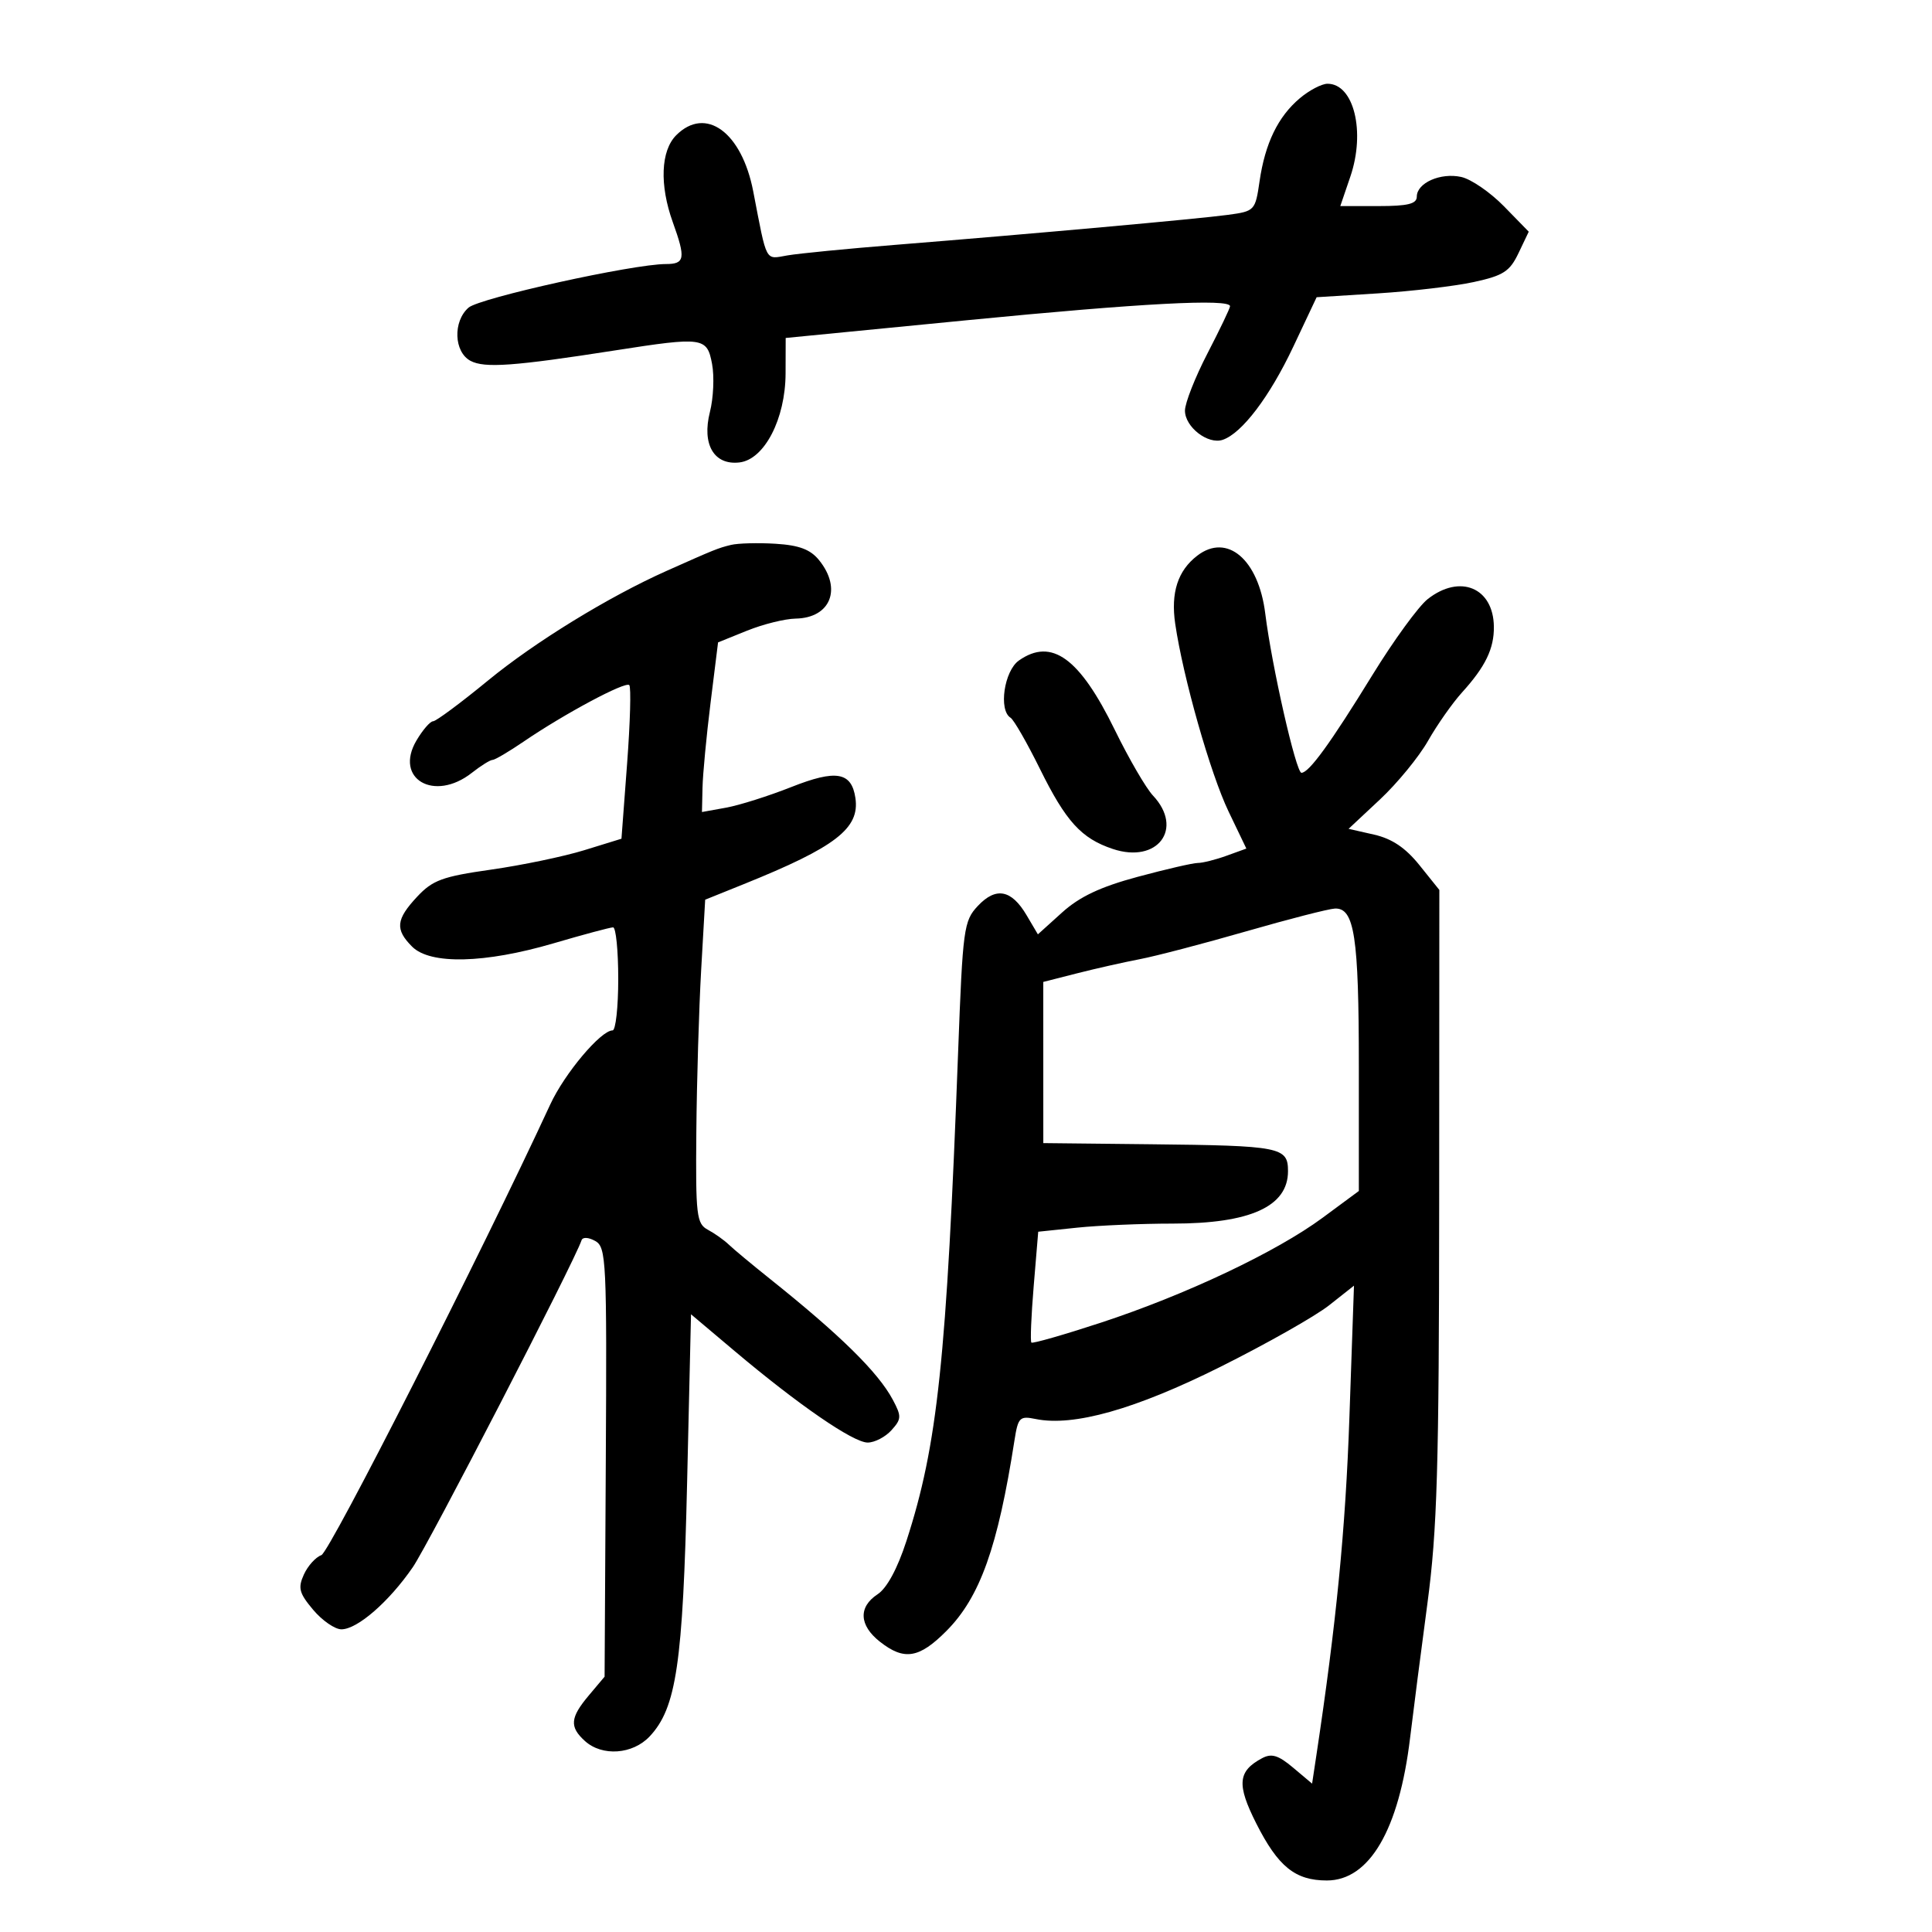 <svg xmlns="http://www.w3.org/2000/svg" width="300" height="300" viewBox="0 0 300 300" version="1.1">
	<path d="M 201.836 15.255 C 198.452 18.106, 196.441 22.251, 195.585 28.143 C 194.922 32.701, 194.832 32.797, 190.705 33.359 C 186.117 33.985, 160.367 36.307, 139 38.022 C 131.575 38.618, 124.058 39.354, 122.295 39.656 C 118.750 40.264, 119.139 40.988, 116.962 29.718 C 115.182 20.507, 109.578 16.422, 105 21 C 102.600 23.400, 102.391 28.726, 104.471 34.500 C 106.498 40.125, 106.354 41, 103.406 41 C 98.299 41, 74.466 46.265, 72.750 47.773 C 70.307 49.919, 70.482 54.653, 73.056 56.030 C 75.227 57.192, 79.800 56.862, 95.500 54.412 C 109.201 52.274, 109.789 52.357, 110.570 56.523 C 110.934 58.461, 110.783 61.813, 110.235 63.972 C 108.958 69.005, 110.868 72.269, 114.822 71.807 C 118.694 71.355, 121.962 65.048, 121.984 57.990 L 122 52.479 150.250 49.715 C 177.175 47.081, 191 46.347, 191 47.552 C 191 47.855, 189.425 51.147, 187.500 54.867 C 185.575 58.587, 184 62.588, 184 63.758 C 184 66.307, 187.575 69.072, 189.865 68.294 C 192.853 67.279, 197.162 61.591, 200.825 53.827 L 204.446 46.153 213.973 45.555 C 219.213 45.225, 225.909 44.433, 228.854 43.793 C 233.438 42.798, 234.437 42.152, 235.795 39.303 L 237.382 35.976 233.531 32.032 C 231.414 29.863, 228.429 27.814, 226.899 27.478 C 223.683 26.771, 220 28.404, 220 30.535 C 220 31.657, 218.610 32, 214.061 32 L 208.121 32 209.680 27.427 C 212.059 20.445, 210.223 12.992, 206.128 13.005 C 205.232 13.008, 203.301 14.020, 201.836 15.255 M 113.500 84.616 C 111.498 85.103, 110.959 85.321, 103.500 88.650 C 94.504 92.664, 83.055 99.693, 75.785 105.664 C 71.542 109.149, 67.701 112, 67.250 112 C 66.800 112, 65.639 113.341, 64.670 114.981 C 61.152 120.938, 67.427 124.599, 73.273 120 C 74.671 118.900, 76.113 118, 76.478 118 C 76.842 118, 79.021 116.717, 81.320 115.148 C 87.642 110.835, 97.106 105.773, 97.714 106.381 C 98.010 106.677, 97.858 112.166, 97.376 118.578 L 96.500 130.236 90.721 132.019 C 87.542 132.999, 81.028 134.357, 76.245 135.036 C 68.707 136.106, 67.180 136.666, 64.775 139.241 C 61.477 142.771, 61.322 144.322, 64 147 C 66.809 149.809, 75.287 149.607, 85.949 146.479 C 90.595 145.116, 94.758 144, 95.199 144 C 95.639 144, 96 147.600, 96 152 C 96 156.400, 95.603 160, 95.119 160 C 93.294 160, 87.669 166.686, 85.443 171.500 C 74.746 194.635, 51.180 241.037, 49.902 241.482 C 49.023 241.788, 47.802 243.140, 47.188 244.486 C 46.236 246.577, 46.445 247.375, 48.625 249.967 C 50.029 251.635, 52.003 253, 53.012 253 C 55.490 253, 60.405 248.725, 64.097 243.358 C 66.544 239.803, 89.171 195.965, 90.302 192.590 C 90.477 192.066, 91.380 192.113, 92.430 192.701 C 94.144 193.660, 94.242 195.727, 94.067 227.037 L 93.881 260.353 91.441 263.253 C 88.522 266.722, 88.399 268.146, 90.829 270.345 C 93.511 272.772, 98.245 272.433, 100.883 269.624 C 105.025 265.215, 106.042 258.330, 106.692 230.291 L 107.300 204.081 114.073 209.791 C 123.985 218.146, 132.495 224, 134.730 224 C 135.808 224, 137.467 223.141, 138.418 222.091 C 139.989 220.355, 140.008 219.925, 138.629 217.341 C 136.356 213.082, 130.451 207.277, 119.484 198.521 C 116.743 196.332, 113.902 193.967, 113.172 193.264 C 112.442 192.562, 110.979 191.524, 109.922 190.958 C 108.155 190.012, 108.010 188.786, 108.127 175.715 C 108.197 167.897, 108.535 156.596, 108.877 150.602 L 109.500 139.704 115.500 137.285 C 129.763 131.536, 133.527 128.631, 132.827 123.910 C 132.227 119.867, 129.833 119.456, 122.884 122.207 C 119.373 123.597, 114.813 125.040, 112.750 125.413 L 109 126.091 109.086 122.295 C 109.133 120.208, 109.695 114.281, 110.336 109.125 L 111.500 99.750 116 97.931 C 118.475 96.930, 121.873 96.087, 123.550 96.056 C 128.971 95.957, 130.786 91.427, 127.186 86.982 C 125.839 85.318, 124.104 84.663, 120.436 84.435 C 117.721 84.267, 114.600 84.348, 113.500 84.616 M 185.913 86.282 C 182.886 88.606, 181.778 92.028, 182.487 96.864 C 183.713 105.219, 187.955 120.143, 190.772 126.012 L 193.534 131.767 190.446 132.883 C 188.748 133.498, 186.746 134, 185.997 134 C 185.249 134, 181.042 134.970, 176.649 136.155 C 170.849 137.720, 167.636 139.238, 164.913 141.698 L 161.163 145.085 159.408 142.114 C 157.057 138.133, 154.653 137.676, 151.838 140.673 C 149.654 142.997, 149.498 144.148, 148.778 163.311 C 146.979 211.213, 145.589 224.362, 140.750 239.282 C 139.355 243.582, 137.717 246.610, 136.275 247.555 C 133.258 249.532, 133.397 252.381, 136.635 254.927 C 140.402 257.891, 142.725 257.514, 146.964 253.250 C 152.176 248.008, 154.941 240.261, 157.529 223.646 C 158.083 220.092, 158.339 219.835, 160.815 220.343 C 166.689 221.550, 176.285 218.840, 189.500 212.242 C 196.650 208.672, 204.243 204.376, 206.373 202.694 L 210.245 199.638 209.536 220.069 C 208.932 237.466, 207.504 252.049, 204.381 272.730 L 203.742 276.961 200.799 274.484 C 198.492 272.543, 197.447 272.225, 195.970 273.016 C 192.198 275.035, 192.015 277.087, 195.070 283.139 C 198.459 289.853, 201.116 292, 206.035 292 C 212.644 292, 217.242 284.127, 218.956 269.877 C 219.444 265.819, 220.655 256.425, 221.646 249 C 223.169 237.593, 223.452 227.956, 223.474 186.844 L 223.500 138.188 220.414 134.344 C 218.248 131.646, 216.147 130.232, 213.367 129.600 L 209.406 128.701 214.287 124.135 C 216.972 121.623, 220.328 117.528, 221.746 115.034 C 223.163 112.540, 225.546 109.150, 227.042 107.500 C 230.656 103.512, 232.007 100.719, 231.968 97.316 C 231.900 91.249, 226.706 89.083, 221.690 93.029 C 220.271 94.146, 216.420 99.433, 213.131 104.779 C 206.602 115.397, 203.262 120, 202.089 120 C 201.248 120, 197.485 103.445, 196.468 95.269 C 195.424 86.870, 190.551 82.721, 185.913 86.282 M 158.223 102.557 C 155.924 104.166, 155.027 110.280, 156.917 111.449 C 157.422 111.761, 159.474 115.335, 161.479 119.391 C 165.518 127.567, 167.904 130.189, 172.787 131.823 C 179.743 134.149, 183.865 128.679, 179.033 123.535 C 177.950 122.383, 175.288 117.803, 173.115 113.358 C 167.639 102.152, 163.297 99.002, 158.223 102.557 M 193.500 144.620 C 186.900 146.522, 179.475 148.465, 177 148.938 C 174.525 149.411, 170.137 150.400, 167.250 151.136 L 162 152.473 162.002 164.987 L 162.004 177.500 178.650 177.679 C 198.898 177.896, 200 178.112, 200 181.864 C 200 187.340, 194.147 190, 182.100 190 C 177.256 190, 170.576 190.284, 167.254 190.631 L 161.215 191.262 160.512 199.702 C 160.125 204.344, 159.964 208.292, 160.154 208.475 C 160.344 208.658, 165.176 207.274, 170.891 205.401 C 184.096 201.071, 198.171 194.414, 205.380 189.089 L 211 184.937 211 165.534 C 211 145.432, 210.316 140.942, 207.275 141.081 C 206.299 141.126, 200.100 142.719, 193.500 144.620" stroke="none" fill="black" fill-rule="evenodd"/>
</svg>